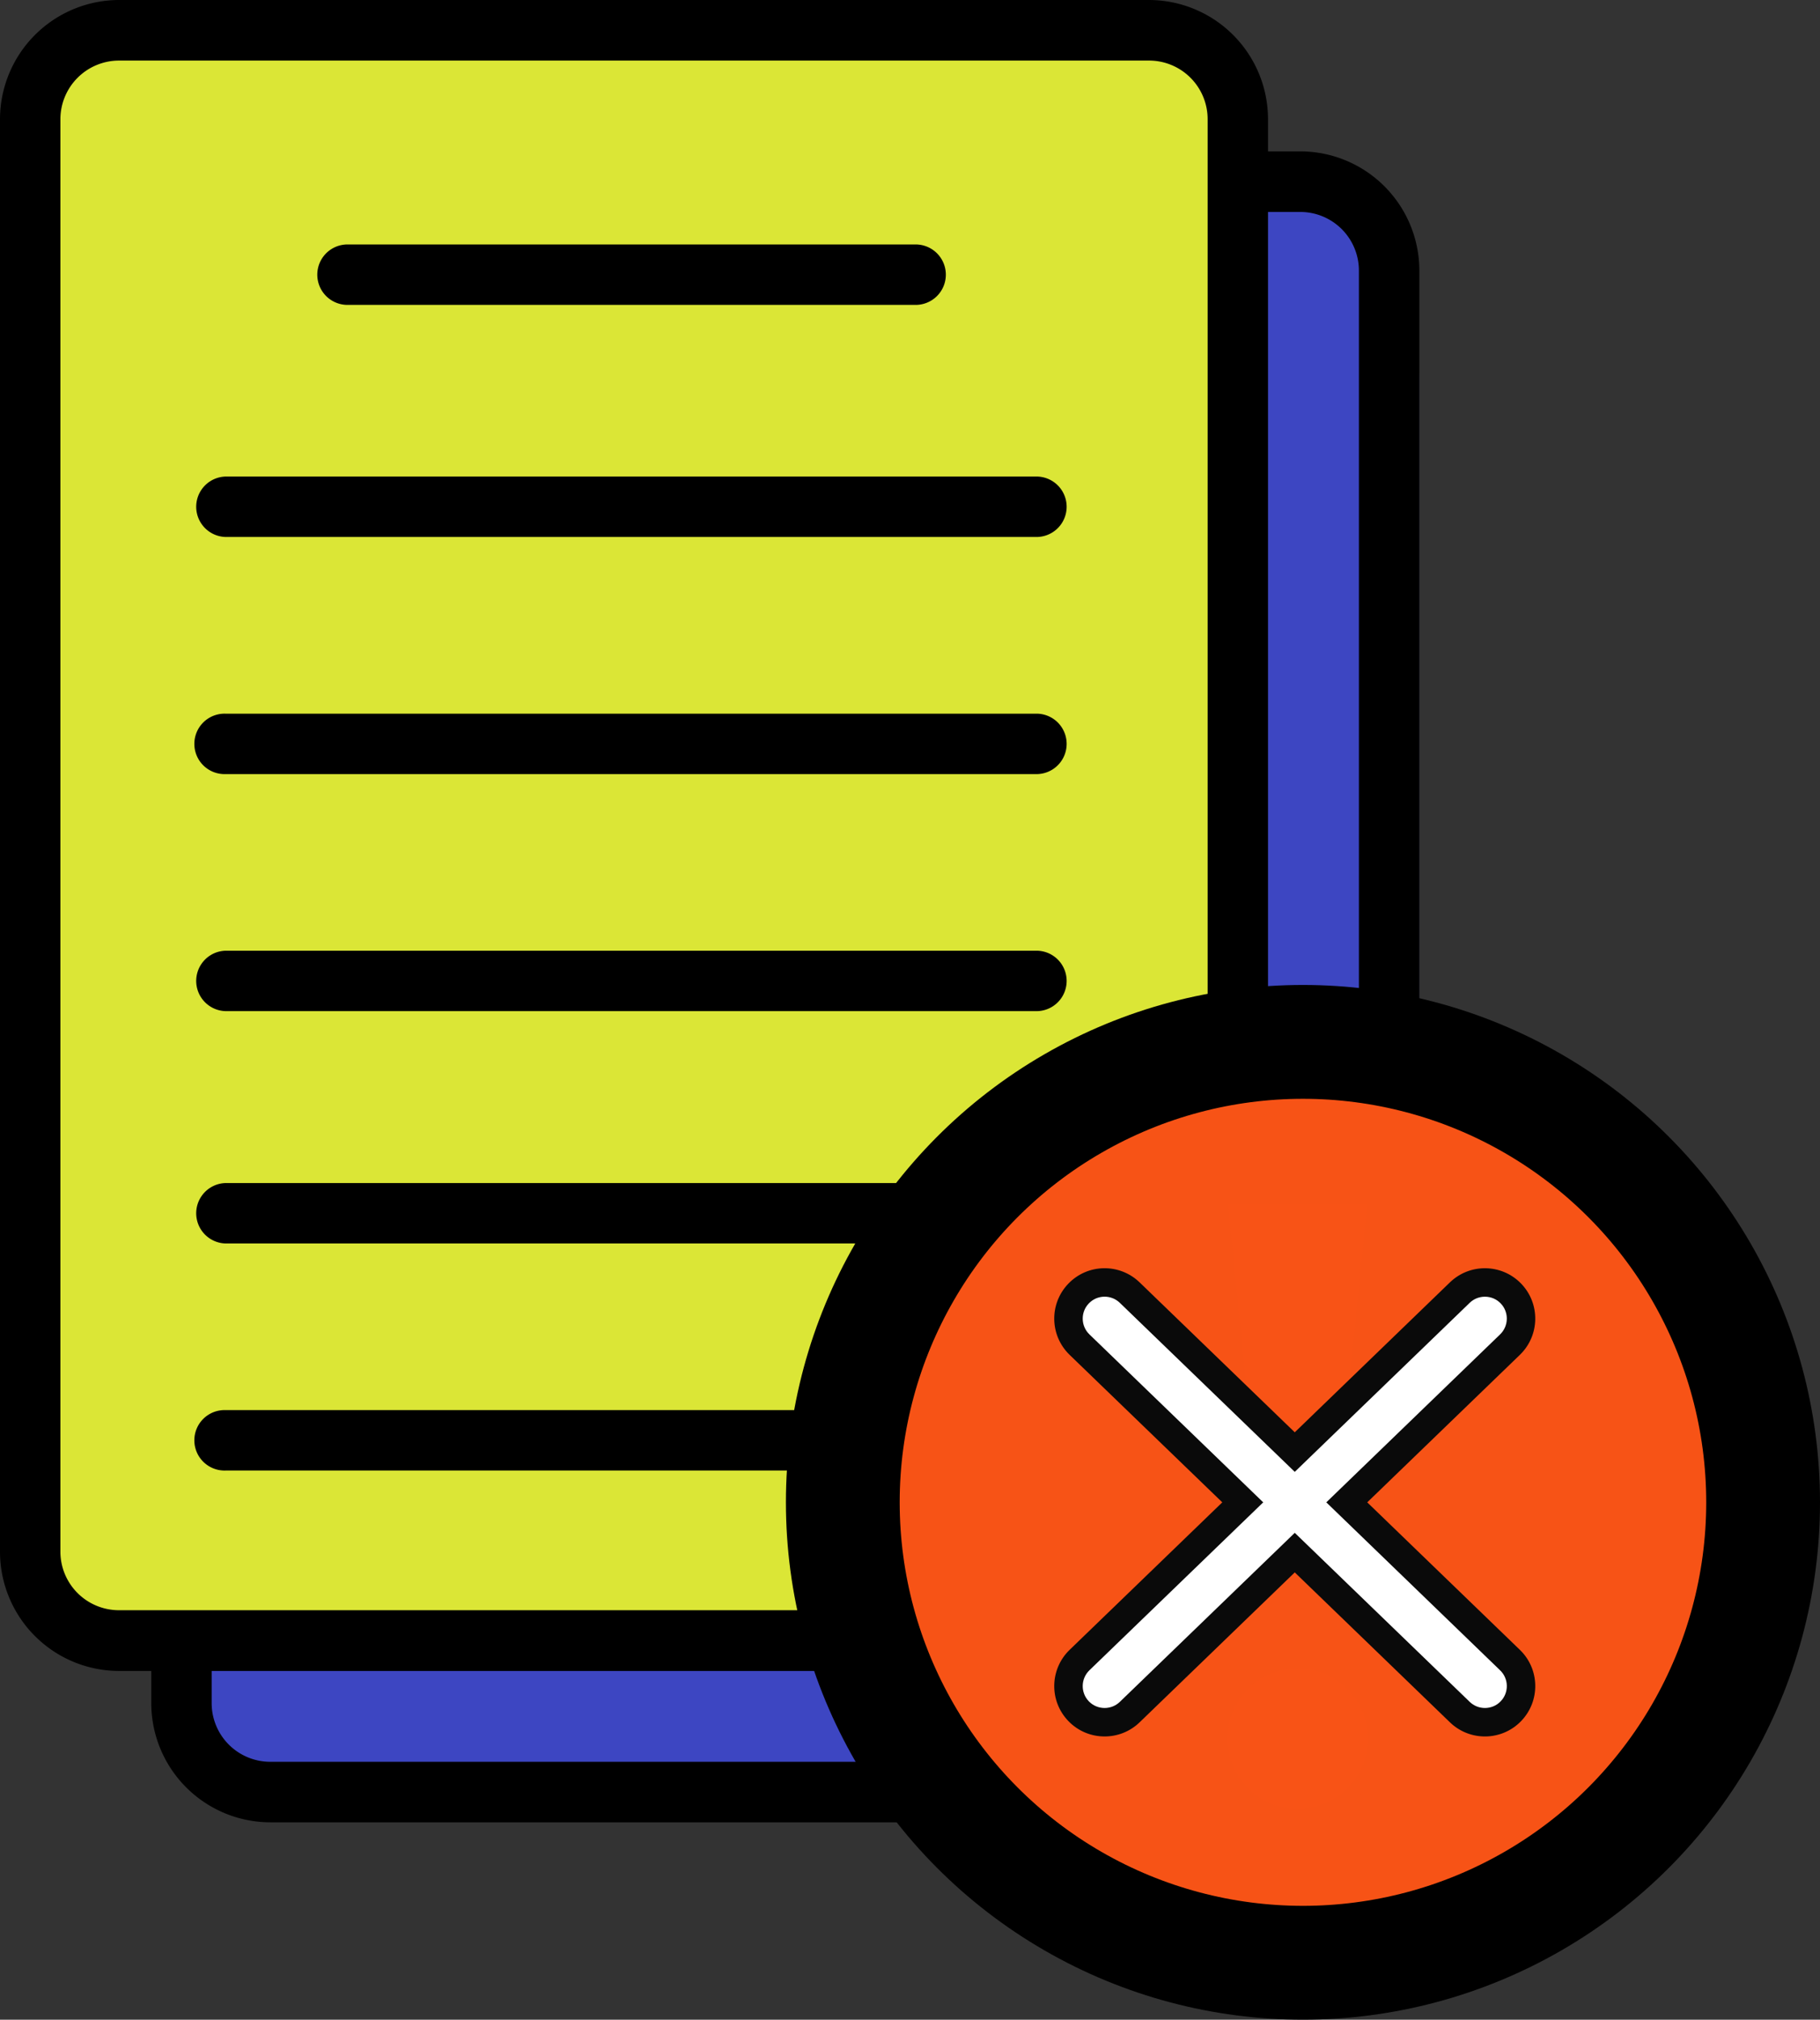 <svg xmlns="http://www.w3.org/2000/svg" width="63.983" height="70.959" viewBox="0 0 63.983 70.959">
  <rect x="0" y="0" width="63.983" height="70.959" fill="#333333" stroke="none"/>
  <g id="Grupo_152690" data-name="Grupo 152690" transform="translate(-328.018 -6039.379)">
    <g id="Capa_1" data-name="Capa 1" transform="translate(328.018 6039.379)">
      <g id="Grupo_116309" data-name="Grupo 116309">
        <g id="Grupo_116308" data-name="Grupo 116308">
          <rect id="Rectángulo_42822" data-name="Rectángulo 42822" width="44.567" height="58.469" rx="8" transform="translate(5.318 5.273)" fill="#3d46c2"/>
          <path id="Trazado_171009" data-name="Trazado 171009" d="M50.912,69.227H14.706a4.191,4.191,0,0,1-4.186-4.186V14.706a4.191,4.191,0,0,1,4.186-4.186H50.912A4.191,4.191,0,0,1,55.1,14.706V65.041A4.191,4.191,0,0,1,50.912,69.227ZM14.706,12.648a2.064,2.064,0,0,0-2.063,2.057V65.041A2.06,2.06,0,0,0,14.706,67.1H50.912a2.064,2.064,0,0,0,2.063-2.058V14.706a2.06,2.06,0,0,0-2.063-2.057Z" transform="translate(-5.202 -5.202)"/>
          <rect id="Rectángulo_42823" data-name="Rectángulo 42823" width="42.454" height="56.579" rx="5" transform="translate(1.062 1.062)" fill="#dbe636"/>
          <path id="Trazado_171010" data-name="Trazado 171010" d="M40.392,58.707H4.186A4.191,4.191,0,0,1,0,54.521V4.186A4.194,4.194,0,0,1,4.186,0H40.392a4.191,4.191,0,0,1,4.186,4.186v50.33A4.191,4.191,0,0,1,40.392,58.7ZM4.186,2.128A2.064,2.064,0,0,0,2.123,4.186v50.33a2.06,2.06,0,0,0,2.063,2.057H40.392a2.064,2.064,0,0,0,2.063-2.057V4.186a2.06,2.06,0,0,0-2.063-2.058H4.186Z"/>
          <path id="Trazado_171011" data-name="Trazado 171011" d="M43.1,19.113H23.062a1.062,1.062,0,0,1,0-2.123H43.1a1.062,1.062,0,0,1,0,2.123Z" transform="translate(-10.878 -8.401)"/>
          <path id="Trazado_171012" data-name="Trazado 171012" d="M43.189,35.243H14.642a1.062,1.062,0,0,1,0-2.123H43.184a1.062,1.062,0,0,1,0,2.123Z" transform="translate(-6.715 -16.377)"/>
          <path id="Trazado_171013" data-name="Trazado 171013" d="M43.189,51.723H14.642a1.062,1.062,0,1,1,0-2.123H43.184a1.062,1.062,0,0,1,0,2.123Z" transform="translate(-6.715 -24.526)"/>
          <path id="Trazado_171014" data-name="Trazado 171014" d="M43.189,68.2H14.642a1.062,1.062,0,0,1,0-2.123H43.184a1.062,1.062,0,0,1,0,2.123Z" transform="translate(-6.715 -32.675)"/>
          <path id="Trazado_171015" data-name="Trazado 171015" d="M43.189,84.343H14.642a1.062,1.062,0,0,1,0-2.123H43.184a1.062,1.062,0,0,1,0,2.123Z" transform="translate(-6.715 -40.655)"/>
          <path id="Trazado_171016" data-name="Trazado 171016" d="M43.189,100.123H14.642a1.062,1.062,0,1,1,0-2.123H43.184a1.062,1.062,0,1,1,0,2.123Z" transform="translate(-6.715 -48.458)"/>
        </g>
        <path id="Trazado_205744" data-name="Trazado 205744" d="M12.133,0A12.133,12.133,0,1,1,0,12.133,12.133,12.133,0,0,1,12.133,0Z" transform="translate(33.168 41.155)" fill="#f85316"/>
        <path id="Trazado_171017" data-name="Trazado 171017" d="M74.278,72.41A16.318,16.318,0,1,0,90.6,88.728,16.317,16.317,0,0,0,74.278,72.41Zm0,27.2A2.72,2.72,0,1,1,77,96.888,2.721,2.721,0,0,1,74.278,99.607Zm1.36-8.159h-2.72l-1.36-13.6H77Z" transform="translate(-28.66 -35.805)" fill="#f75316" stroke="#f75316" stroke-miterlimit="10" stroke-width="0.5"/>
        <circle id="Elipse_6048" data-name="Elipse 6048" cx="16.177" cy="16.177" r="16.177" transform="translate(29.629 36.605)" fill="none" stroke="#000" stroke-miterlimit="10" stroke-width="4"/>
        <g id="Unión_13" data-name="Unión 13" transform="translate(37.063 44.557)" fill="#fff">
          <path d="M 1.771 15.951 C 1.422 15.952 1.098 15.814 0.857 15.564 C 0.37 15.06 0.384 14.255 0.888 13.768 L 6.254 8.585 L 6.626 8.226 L 6.254 7.866 L 0.887 2.684 C 0.384 2.197 0.37 1.392 0.856 0.888 C 1.098 0.638 1.422 0.5 1.77 0.5 C 2.101 0.5 2.414 0.627 2.653 0.857 L 8.108 6.125 L 8.455 6.46 L 8.802 6.125 L 14.258 0.856 C 14.495 0.627 14.809 0.501 15.139 0.501 C 15.487 0.501 15.812 0.638 16.054 0.888 C 16.54 1.392 16.525 2.197 16.022 2.684 L 10.656 7.866 L 10.283 8.226 L 10.656 8.586 L 16.022 13.768 C 16.526 14.254 16.54 15.059 16.053 15.564 C 15.812 15.814 15.487 15.951 15.14 15.951 C 14.809 15.951 14.496 15.825 14.258 15.595 L 8.802 10.327 L 8.455 9.992 L 8.108 10.327 L 2.652 15.596 C 2.415 15.825 2.101 15.951 1.771 15.951 L 1.771 15.951 Z" stroke="none"/>
          <path d="M 1.771 15.451 L 1.771 15.451 C 1.971 15.451 2.161 15.375 2.305 15.236 L 8.455 9.297 L 14.605 15.235 C 14.75 15.375 14.939 15.451 15.14 15.451 C 15.351 15.451 15.548 15.368 15.693 15.217 C 15.837 15.069 15.913 14.873 15.91 14.668 C 15.906 14.462 15.823 14.271 15.675 14.128 L 9.564 8.226 L 15.674 2.325 C 15.98 2.029 15.989 1.541 15.694 1.236 C 15.548 1.084 15.35 1.001 15.139 1.001 C 14.939 1.001 14.749 1.077 14.605 1.216 L 8.455 7.155 L 2.306 1.217 C 2.161 1.077 1.971 1 1.77 1 C 1.559 1 1.363 1.084 1.216 1.236 C 0.921 1.541 0.93 2.029 1.235 2.324 L 7.346 8.226 L 1.235 14.127 C 0.93 14.423 0.921 14.911 1.216 15.217 C 1.363 15.368 1.559 15.451 1.771 15.451 M 1.771 16.451 C 1.307 16.452 0.844 16.271 0.497 15.911 C -0.183 15.208 -0.163 14.088 0.54 13.408 L 5.907 8.226 L 0.54 3.044 C -0.163 2.364 -0.183 1.244 0.497 0.541 C 1.175 -0.163 2.296 -0.182 3 0.497 L 8.455 5.765 L 13.91 0.497 C 14.613 -0.182 15.734 -0.162 16.413 0.541 C 17.092 1.244 17.072 2.364 16.369 3.044 L 11.003 8.226 L 16.369 13.408 C 17.073 14.087 17.092 15.207 16.413 15.911 C 15.734 16.614 14.613 16.634 13.91 15.954 L 8.455 10.687 L 3 15.955 C 2.656 16.287 2.213 16.451 1.771 16.451 Z" stroke="none" fill="#0a0a0a"/>
        </g>
      </g>
    </g>
  </g>
</svg>
